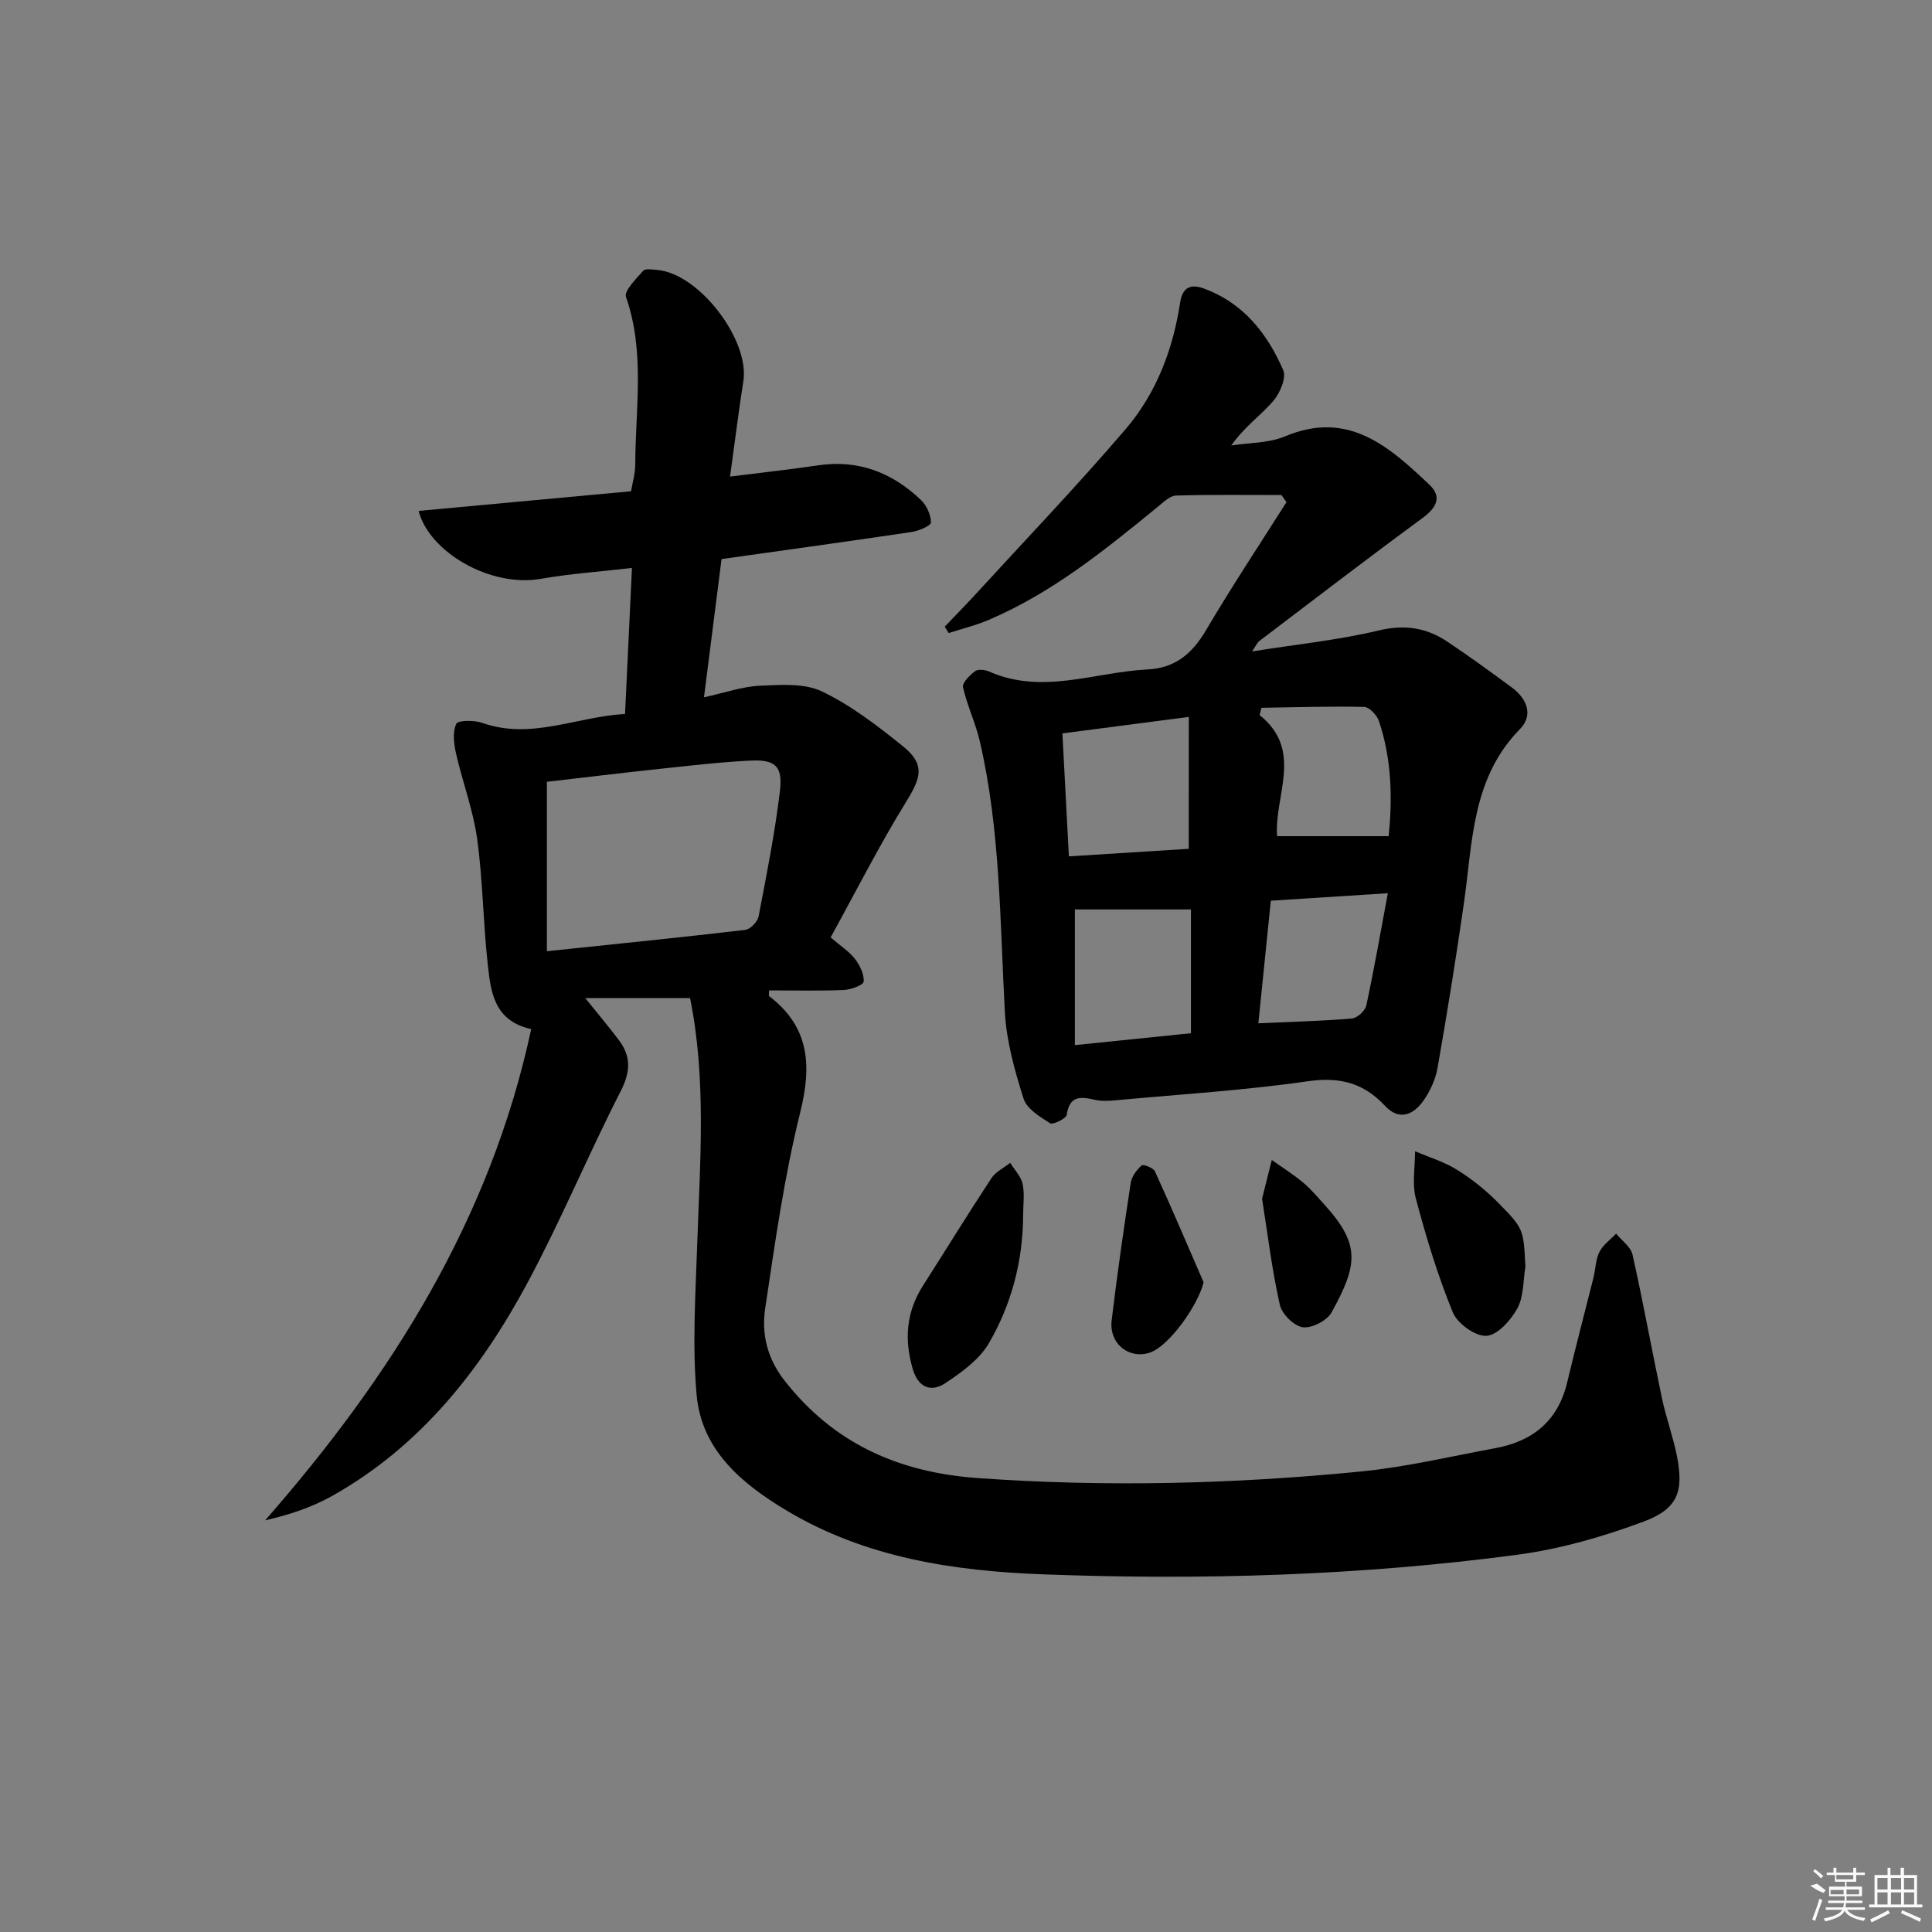 <svg enable-background="new 0 0 400 400" viewBox="0 0 400 400" xmlns="http://www.w3.org/2000/svg"><rect x="0" y="0" width="400" height="400" fill="#808080" stroke="none"/><path d="m142.87 206.64c-7.31 0-14.07 0-21.7 0 2.77 3.46 4.97 6.05 7.01 8.77 2.54 3.4 2.34 6.57.31 10.54-6.65 13-12.27 26.55-19.16 39.42-9.7 18.12-22.19 34.02-40.53 44.33-4.19 2.35-8.83 3.91-13.91 5.07 26.15-29.85 46.64-62.33 55.09-101.71-7.81-1.72-8.39-7.86-9.02-13.61-.94-8.59-.99-17.28-2.18-25.83-.83-5.97-3.03-11.74-4.37-17.65-.45-1.99-.74-4.43.06-6.11.37-.78 3.72-.78 5.39-.19 10.15 3.57 19.54-1.31 29.55-1.85.48-10.16.94-19.89 1.43-30.23-6.69.77-12.81 1.19-18.81 2.24-10.61 1.87-23.2-5.61-25.36-14.05 14.55-1.35 28.94-2.68 43.98-4.07.29-1.74.87-3.62.87-5.51.03-11.58 2.07-23.26-1.91-34.71-.44-1.28 2.1-3.77 3.56-5.43.45-.51 1.92-.25 2.91-.17 8.63.73 19.17 14.47 17.82 23.05-.99 6.34-1.78 12.71-2.75 19.73 6.43-.81 12.32-1.45 18.18-2.32 8.38-1.25 15.4 1.48 21.35 7.18 1.17 1.13 2.07 3.08 2.06 4.65-.01.69-2.55 1.75-4.04 1.97-12.95 1.93-25.92 3.71-39.31 5.6-1.17 9.17-2.35 18.49-3.64 28.62 4.32-.94 7.93-2.23 11.58-2.4 4.31-.19 9.22-.56 12.88 1.2 6.05 2.91 11.56 7.15 16.83 11.42 4.47 3.62 3.67 6.38.72 11.16-5.65 9.13-10.51 18.76-15.79 28.33 2.15 1.85 3.87 2.93 5.04 4.45 1.01 1.32 1.93 3.18 1.8 4.7-.06.72-2.66 1.68-4.14 1.74-5.13.21-10.27.08-15.43.08 0 .6-.13 1.08.02 1.2 8.33 6.39 8.84 14.29 6.42 24.04-3.31 13.33-5.23 27.03-7.26 40.64-.78 5.24.41 10.29 3.99 14.88 10.24 13.11 23.73 19.05 40.04 20.21 26.49 1.89 52.91 1.24 79.28-1.36 9.38-.92 18.64-3.13 27.93-4.85 7.72-1.43 12.91-5.66 14.8-13.57 1.73-7.26 3.64-14.47 5.45-21.71.44-1.77.44-3.74 1.23-5.32.74-1.47 2.27-2.55 3.46-3.8 1.17 1.44 3.03 2.73 3.4 4.35 2.21 9.87 4 19.83 6.09 29.73.85 4.05 2.32 7.97 3.11 12.02 1.41 7.22.21 10.85-6.81 13.48-8.45 3.17-17.37 5.72-26.3 6.91-32.56 4.33-65.35 5.28-98.15 4.05-18.53-.69-36.79-3.45-53.13-13.24-9.25-5.54-17.56-12.48-18.58-23.9-.93-10.4-.22-20.96.13-31.44.57-16.95 1.92-33.92-1.49-50.73zm-29.64-9.7c14.01-1.47 27.54-2.83 41.04-4.41 1.05-.12 2.57-1.67 2.78-2.76 1.66-8.61 3.37-17.24 4.42-25.94.63-5.25-.96-6.63-6.26-6.35-6.3.32-12.57 1.06-18.85 1.73-7.7.82-15.39 1.76-23.13 2.65z"/><path d="m265.31 102.49c-7.28 0-14.56-.11-21.83.11-1.27.04-2.59 1.36-3.73 2.29-10.96 8.96-21.95 17.89-35.14 23.49-2.64 1.12-5.46 1.81-8.19 2.69-.28-.44-.55-.88-.83-1.32 2.08-2.18 4.2-4.33 6.24-6.55 10.45-11.41 21.15-22.59 31.21-34.34 6.33-7.4 9.8-16.43 11.28-26.14.42-2.77 1.75-4.13 4.82-3.02 8.27 2.98 13.22 9.33 16.54 16.94.69 1.59-.7 4.83-2.12 6.45-2.59 2.96-5.92 5.28-8.64 9.14 3.72-.59 7.75-.46 11.12-1.88 13.08-5.52 21.55 2.11 29.9 10 2.62 2.48 1.54 4.73-1.38 6.87-11.38 8.35-22.57 16.95-33.82 25.49-.47.35-.71 1-1.51 2.16 9.23-1.47 17.84-2.34 26.18-4.33 5.37-1.29 9.87-.61 14.19 2.27 4.57 3.04 9.01 6.28 13.43 9.54 3.12 2.31 4.48 5.73 1.66 8.6-10.04 10.22-9.79 23.5-11.63 36.24-1.63 11.33-3.45 22.63-5.43 33.9-.42 2.38-1.52 4.81-2.92 6.79-2.06 2.91-5 4.25-7.94 1.09-4.43-4.76-9.37-6.06-15.98-5.11-13.14 1.89-26.44 2.71-39.68 3.93-1.47.14-3.03.24-4.44-.09-2.94-.68-5.22-.9-5.81 3.09-.12.8-2.87 2.14-3.47 1.76-2.11-1.34-4.82-3-5.48-5.11-1.83-5.79-3.53-11.84-3.86-17.86-1.03-18.75-.91-37.59-5.17-56.02-.88-3.82-2.64-7.45-3.5-11.27-.21-.91 1.4-2.51 2.51-3.34.62-.46 2.05-.29 2.91.09 11.02 4.86 21.86.11 32.78-.44 5.75-.29 9.25-3.27 12.1-8.1 5.3-9 11.08-17.71 16.67-26.54-.35-.5-.7-.99-1.04-1.47zm-19.18 45.94c-9.4 1.22-17.56 2.29-26.17 3.41.45 8.53.88 16.59 1.34 25.46 8.63-.54 16.97-1.07 24.82-1.56.01-9.3.01-17.85.01-27.31zm-23.59 67.95c8.31-.85 16.12-1.65 24.03-2.46 0-9.07 0-17.59 0-25.63-8.33 0-16.29 0-24.03 0zm64.97-43.26c.75-7.42.72-15.75-2.03-23.87-.41-1.22-2-2.87-3.07-2.89-7.08-.16-14.16.08-21.24.18-.13.5-.26 1.01-.39 1.51 9.2 7.31 2.98 16.73 3.63 25.07zm-26.98 38.74c6.91-.31 13.17-.47 19.39-1 1.09-.09 2.72-1.59 2.96-2.69 1.61-7.47 2.92-15 4.46-23.24-8.74.56-16.27 1.04-24.23 1.55-.85 8.35-1.68 16.53-2.58 25.38z"/><path d="m211.83 251.58c-.04 9.44-2.39 18.44-7.09 26.52-1.96 3.37-5.62 6-8.98 8.24-3.01 2.01-5.66.93-6.79-2.92-1.78-6.06-1.35-11.79 2.1-17.2 4.73-7.42 9.35-14.92 14.18-22.27.88-1.34 2.58-2.15 3.9-3.2.89 1.45 2.23 2.8 2.57 4.37.44 2.07.11 4.3.11 6.46z"/><path d="m315.82 262.26c-.49 2.91-.33 6.18-1.67 8.63-1.35 2.46-4.11 5.55-6.41 5.68s-6.01-2.55-6.96-4.88c-3.12-7.62-5.52-15.56-7.64-23.53-.82-3.07-.16-6.53-.17-9.81 2.92 1.25 6.04 2.18 8.7 3.85 3.07 1.91 5.97 4.23 8.51 6.81 5.35 5.42 5.23 5.54 5.64 13.25z"/><path d="m249.19 265.49c-1.15 4.78-7.17 13.25-11.15 14.56-4.34 1.43-8.46-1.89-7.88-6.71 1.14-9.51 2.5-18.99 3.95-28.46.2-1.32 1.24-2.68 2.26-3.6.32-.29 2.43.52 2.76 1.26 3.47 7.6 6.74 15.28 10.06 22.95z"/><path d="m261.3 248.18c.7-2.8 1.35-5.41 2.01-8.02 2.17 1.55 4.45 2.97 6.49 4.68 1.64 1.37 3.04 3.05 4.48 4.65 7.47 8.25 6.78 12.46 1.41 22.23-.94 1.71-4.11 3.33-5.97 3.07-1.83-.26-4.33-2.75-4.75-4.66-1.62-7.21-2.51-14.59-3.67-21.95z"/><g fill="#fafafa"><path d="m374.8 390.4 1.4-.4c.7.5 1.3 1 1.8 1.4l-.5.5c-1.5-.6-2.1-1.1-2.7-1.5zm1 7.3-.6-.3c.5-1.4 1.1-2.8 1.5-4.3.2.1.4.2.6.3-.5 1.3-1 2.8-1.5 4.3zm-.4-10.3.4-.4c.4.3 1 .8 1.7 1.4l-.5.5c-.4-.5-1-1-1.6-1.5zm2.5.3h1.7v-1h.6v1h3.5v-1h.6v1h1.8v.5h-1.8v1.4h-2v1h3.2v2h-3.2v.9h3.3v.5h-3.4c0 .3-.1.6-.1.9h4v.5h-3.7c.7.9 1.9 1.5 3.8 1.7-.1.2-.2.4-.3.6-2.1-.4-3.5-1.1-4-2.1-.4 1-1.8 1.7-4 2.2-.1-.2-.2-.4-.3-.6 2.1-.4 3.4-1 3.8-1.8h-3.4v-.5h3.6c.1-.3.1-.6.2-.9h-3.3v-.5h3.4c0-.3 0-.6 0-.9h-3.2v-2h3.3v-1h-2.1v-1.4h-1.7v-.5zm1.1 3.5v1h2.7c0-.3 0-.4 0-.4 0-.1 0-.2 0-.2 0-.1 0-.2 0-.3h-2.7zm1.2-3v.9h3.5v-.9zm4.7 3h-2.6v.6.4h2.6z"/><path d="m393.6 386.7h.6v1.5h2.7v6.1h1.1v.6h-11v-.6h1.1v-6.1h2.7v-1.5h.6v1.5h2.1v-1.5zm-2.7 8.8.4.6c-1.2.6-2.5 1.3-3.8 1.9-.1-.2-.2-.4-.3-.6 1.2-.6 2.5-1.2 3.7-1.9zm-2.2-6.7v2.4h2.1v-2.4zm0 3v2.5h2.1v-2.5zm2.8-3v2.4h2.1v-2.4zm0 3v2.5h2.1v-2.5zm6 6.1c-1.4-.7-2.7-1.3-3.9-1.8l.2-.6c1.5.6 2.7 1.2 3.9 1.7zm-1.2-9.1h-2.1v2.4h2.1zm-2.1 3v2.5h2.1v-2.5z"/></g></svg>